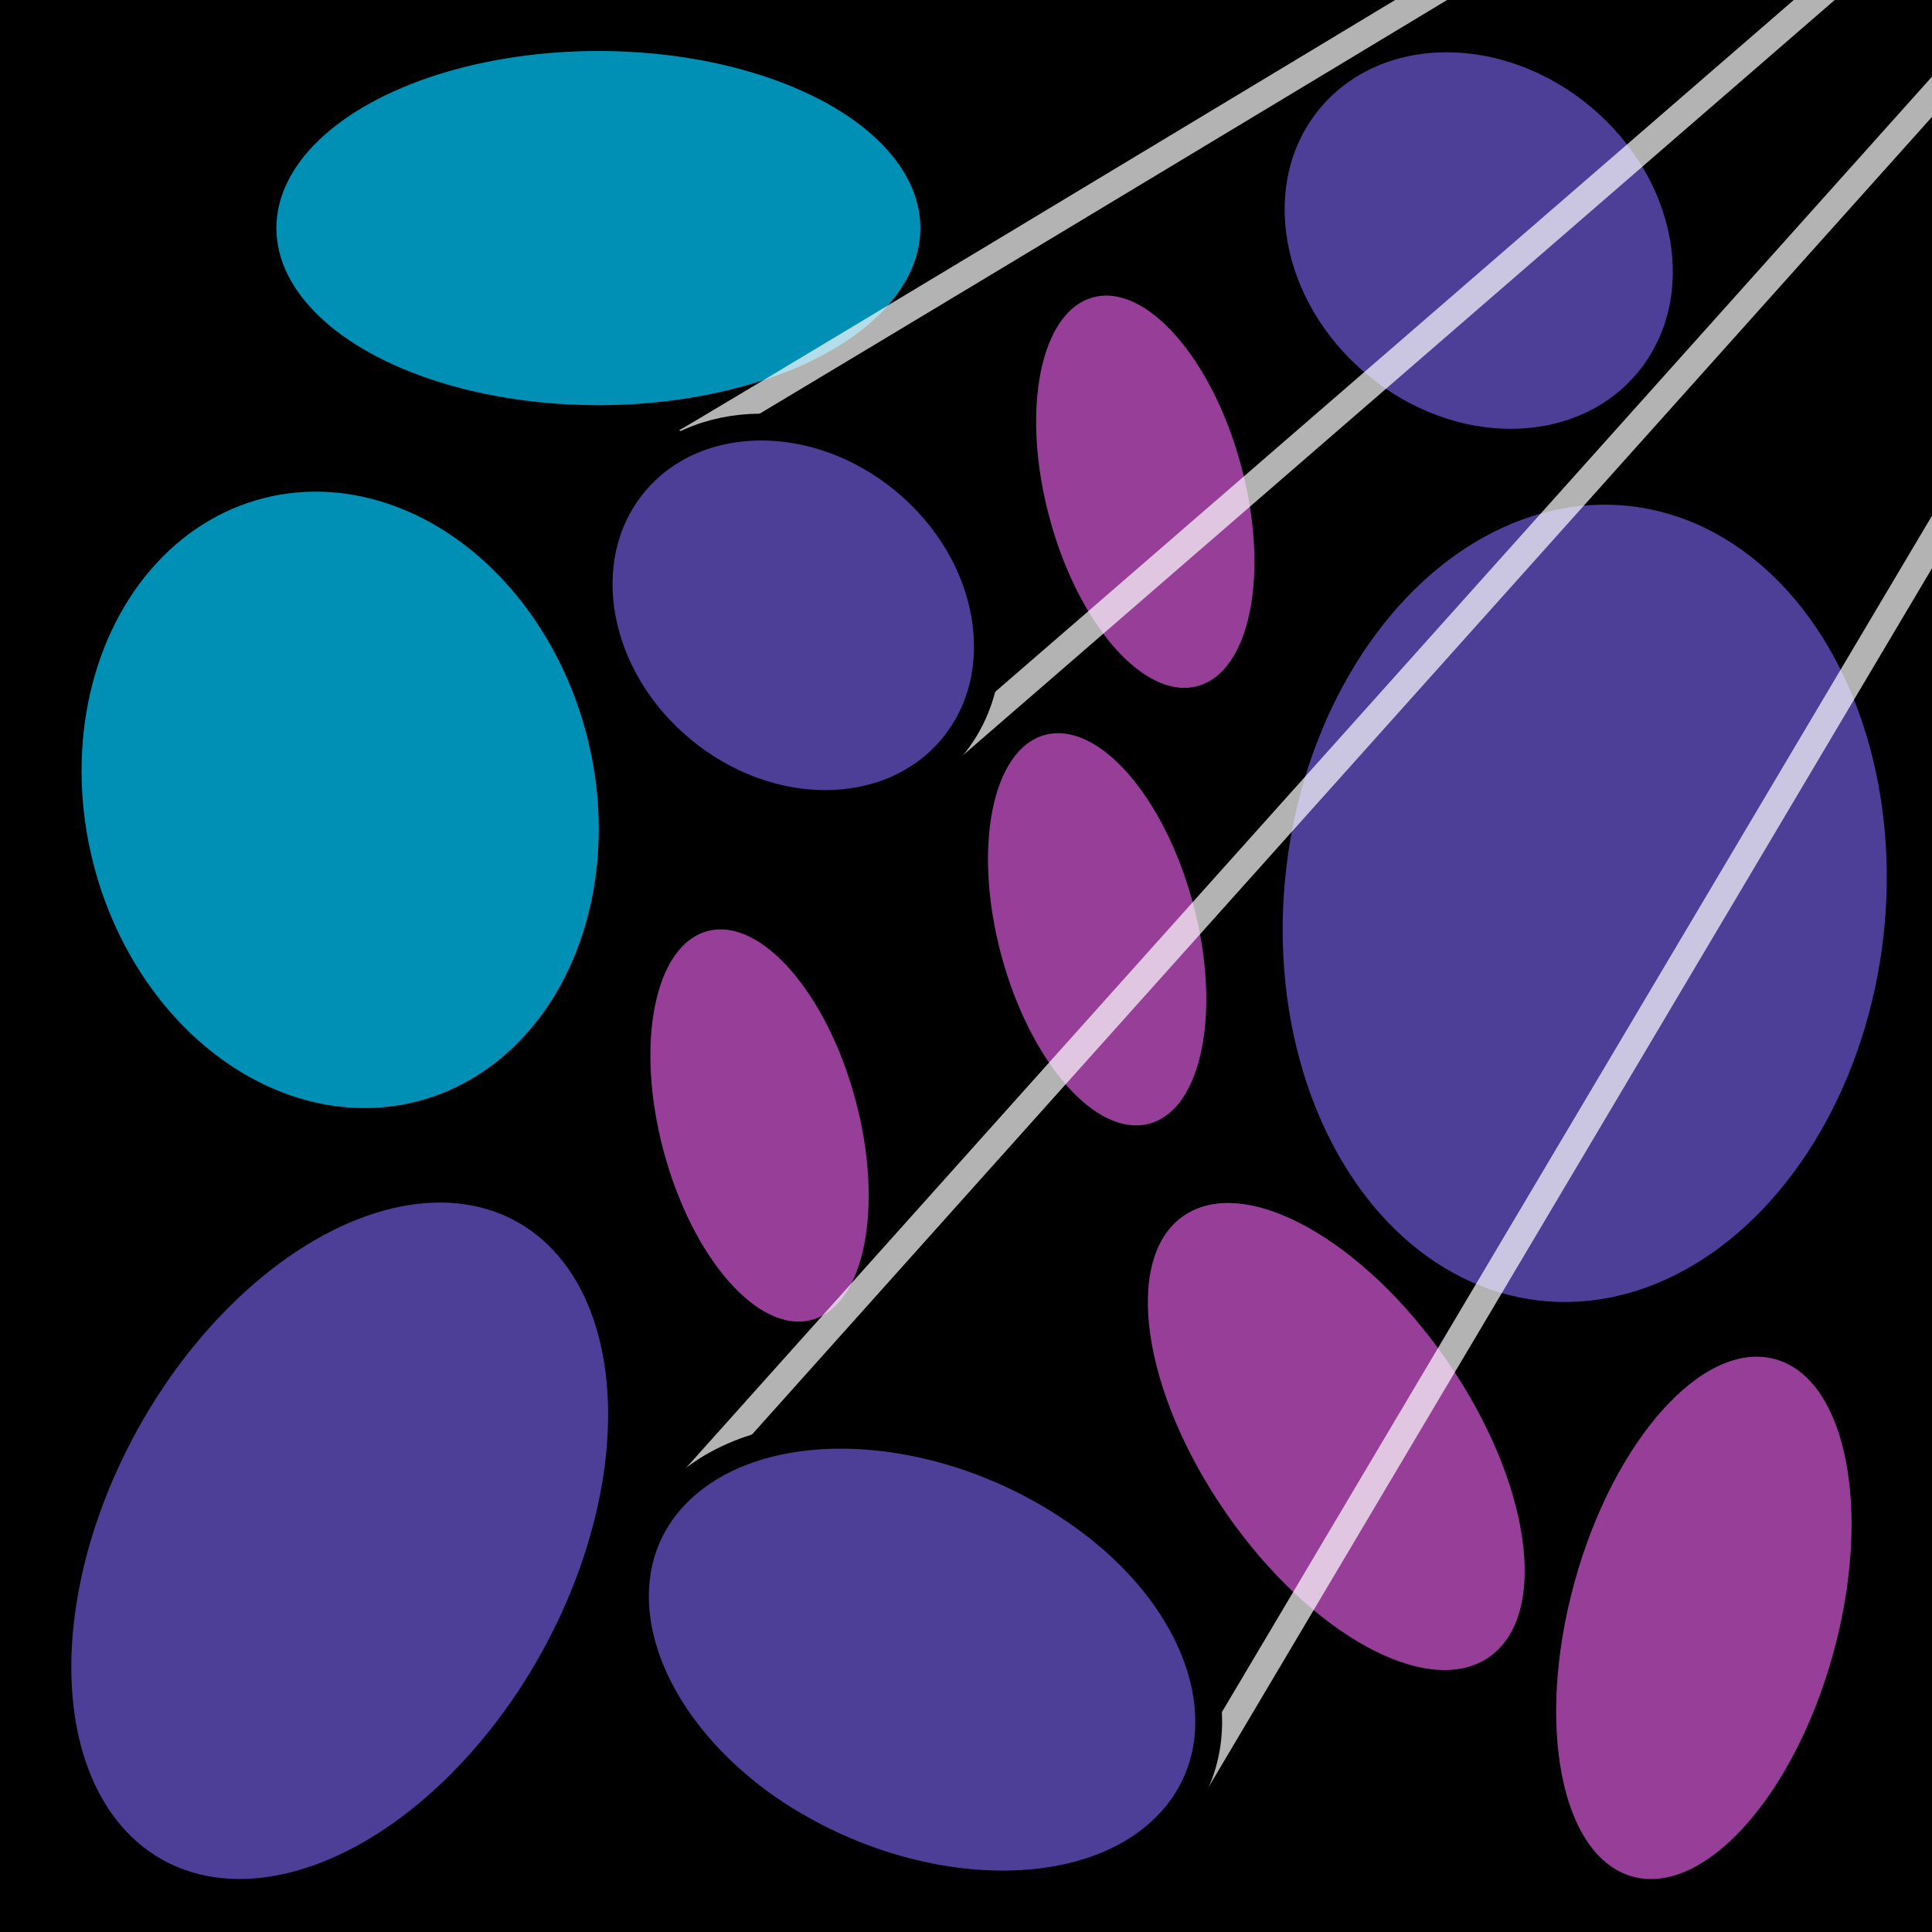 <?xml version="1.0" encoding="UTF-8"?>
<svg id="a" xmlns="http://www.w3.org/2000/svg" version="1.1" viewBox="0 0 72 72">
  <!-- Generator: Adobe Illustrator 29.2.1, SVG Export Plug-In . SVG Version: 2.1.0 Build 116)  -->
  <defs>
    <style>
      .st0 {
        fill: none;
        opacity: .7;
        stroke: #fff;
      }

      .st0, .st1, .st2, .st3 {
        isolation: isolate;
      }

      .st0, .st4 {
        stroke-miterlimit: 10;
      }

      .st1 {
        fill: #008fb5;
      }

      .st4 {
        stroke: #000;
      }

      .st4, .st3 {
        fill: #4d3e98;
      }

      .st2 {
        fill: #973f98;
      }
    </style>
  </defs>
  <rect width="72" height="72"/>
  <ellipse class="st3" cx="59" cy="33.7" rx="14.9" ry="11.2" transform="translate(18.8 88.4) rotate(-83.4)"/>
  <ellipse class="st2" cx="49.8" cy="53.5" rx="5" ry="10" transform="translate(-21.6 37.9) rotate(-34.7)"/>
  <ellipse class="st1" cx="12.7" cy="29.8" rx="9.5" ry="11.6" transform="translate(-6.9 4) rotate(-14.1)"/>
  <ellipse class="st2" cx="42.7" cy="18.3" rx="3.7" ry="7.5" transform="translate(-3.3 11.7) rotate(-15)"/>
  <ellipse class="st2" cx="28.3" cy="42" rx="3.7" ry="7.5" transform="translate(-9.9 8.7) rotate(-15)"/>
  <ellipse class="st1" cx="22.3" cy="8.5" rx="12" ry="6.6"/>
  <ellipse class="st3" cx="55.1" cy="8.9" rx="6.5" ry="7.7" transform="translate(13 45.6) rotate(-50.2)"/>
  <ellipse class="st2" cx="63.5" cy="60.3" rx="10" ry="5" transform="translate(-11.5 105.5) rotate(-74.6)"/>
  <ellipse class="st3" cx="12.7" cy="57.4" rx="13.6" ry="8.6" transform="translate(-43.7 40.7) rotate(-61)"/>
  <ellipse class="st2" cx="40.9" cy="34.7" rx="3.7" ry="7.5" transform="translate(-7.6 11.7) rotate(-15)"/>
  <polyline class="st0" points="24.9 56.2 101.2 -29 44.4 66.7"/>
  <path class="st0" d="M25.5,16.5c0,.1,75.7-45.6,75.7-45.6L34.6,28.6"/>
  <path class="st4" d="M25.4,55.5c3.2-3,9.8-2.6,14.8.9s6.3,8.8,3.1,11.8c-3.2,3-9.8,2.6-14.8-.9-4.9-3.5-6.3-8.8-3.1-11.8Z"/>
  <ellipse class="st4" cx="29.5" cy="22.9" rx="6.5" ry="7.7" transform="translate(-6.9 31) rotate(-50.3)"/>
</svg>